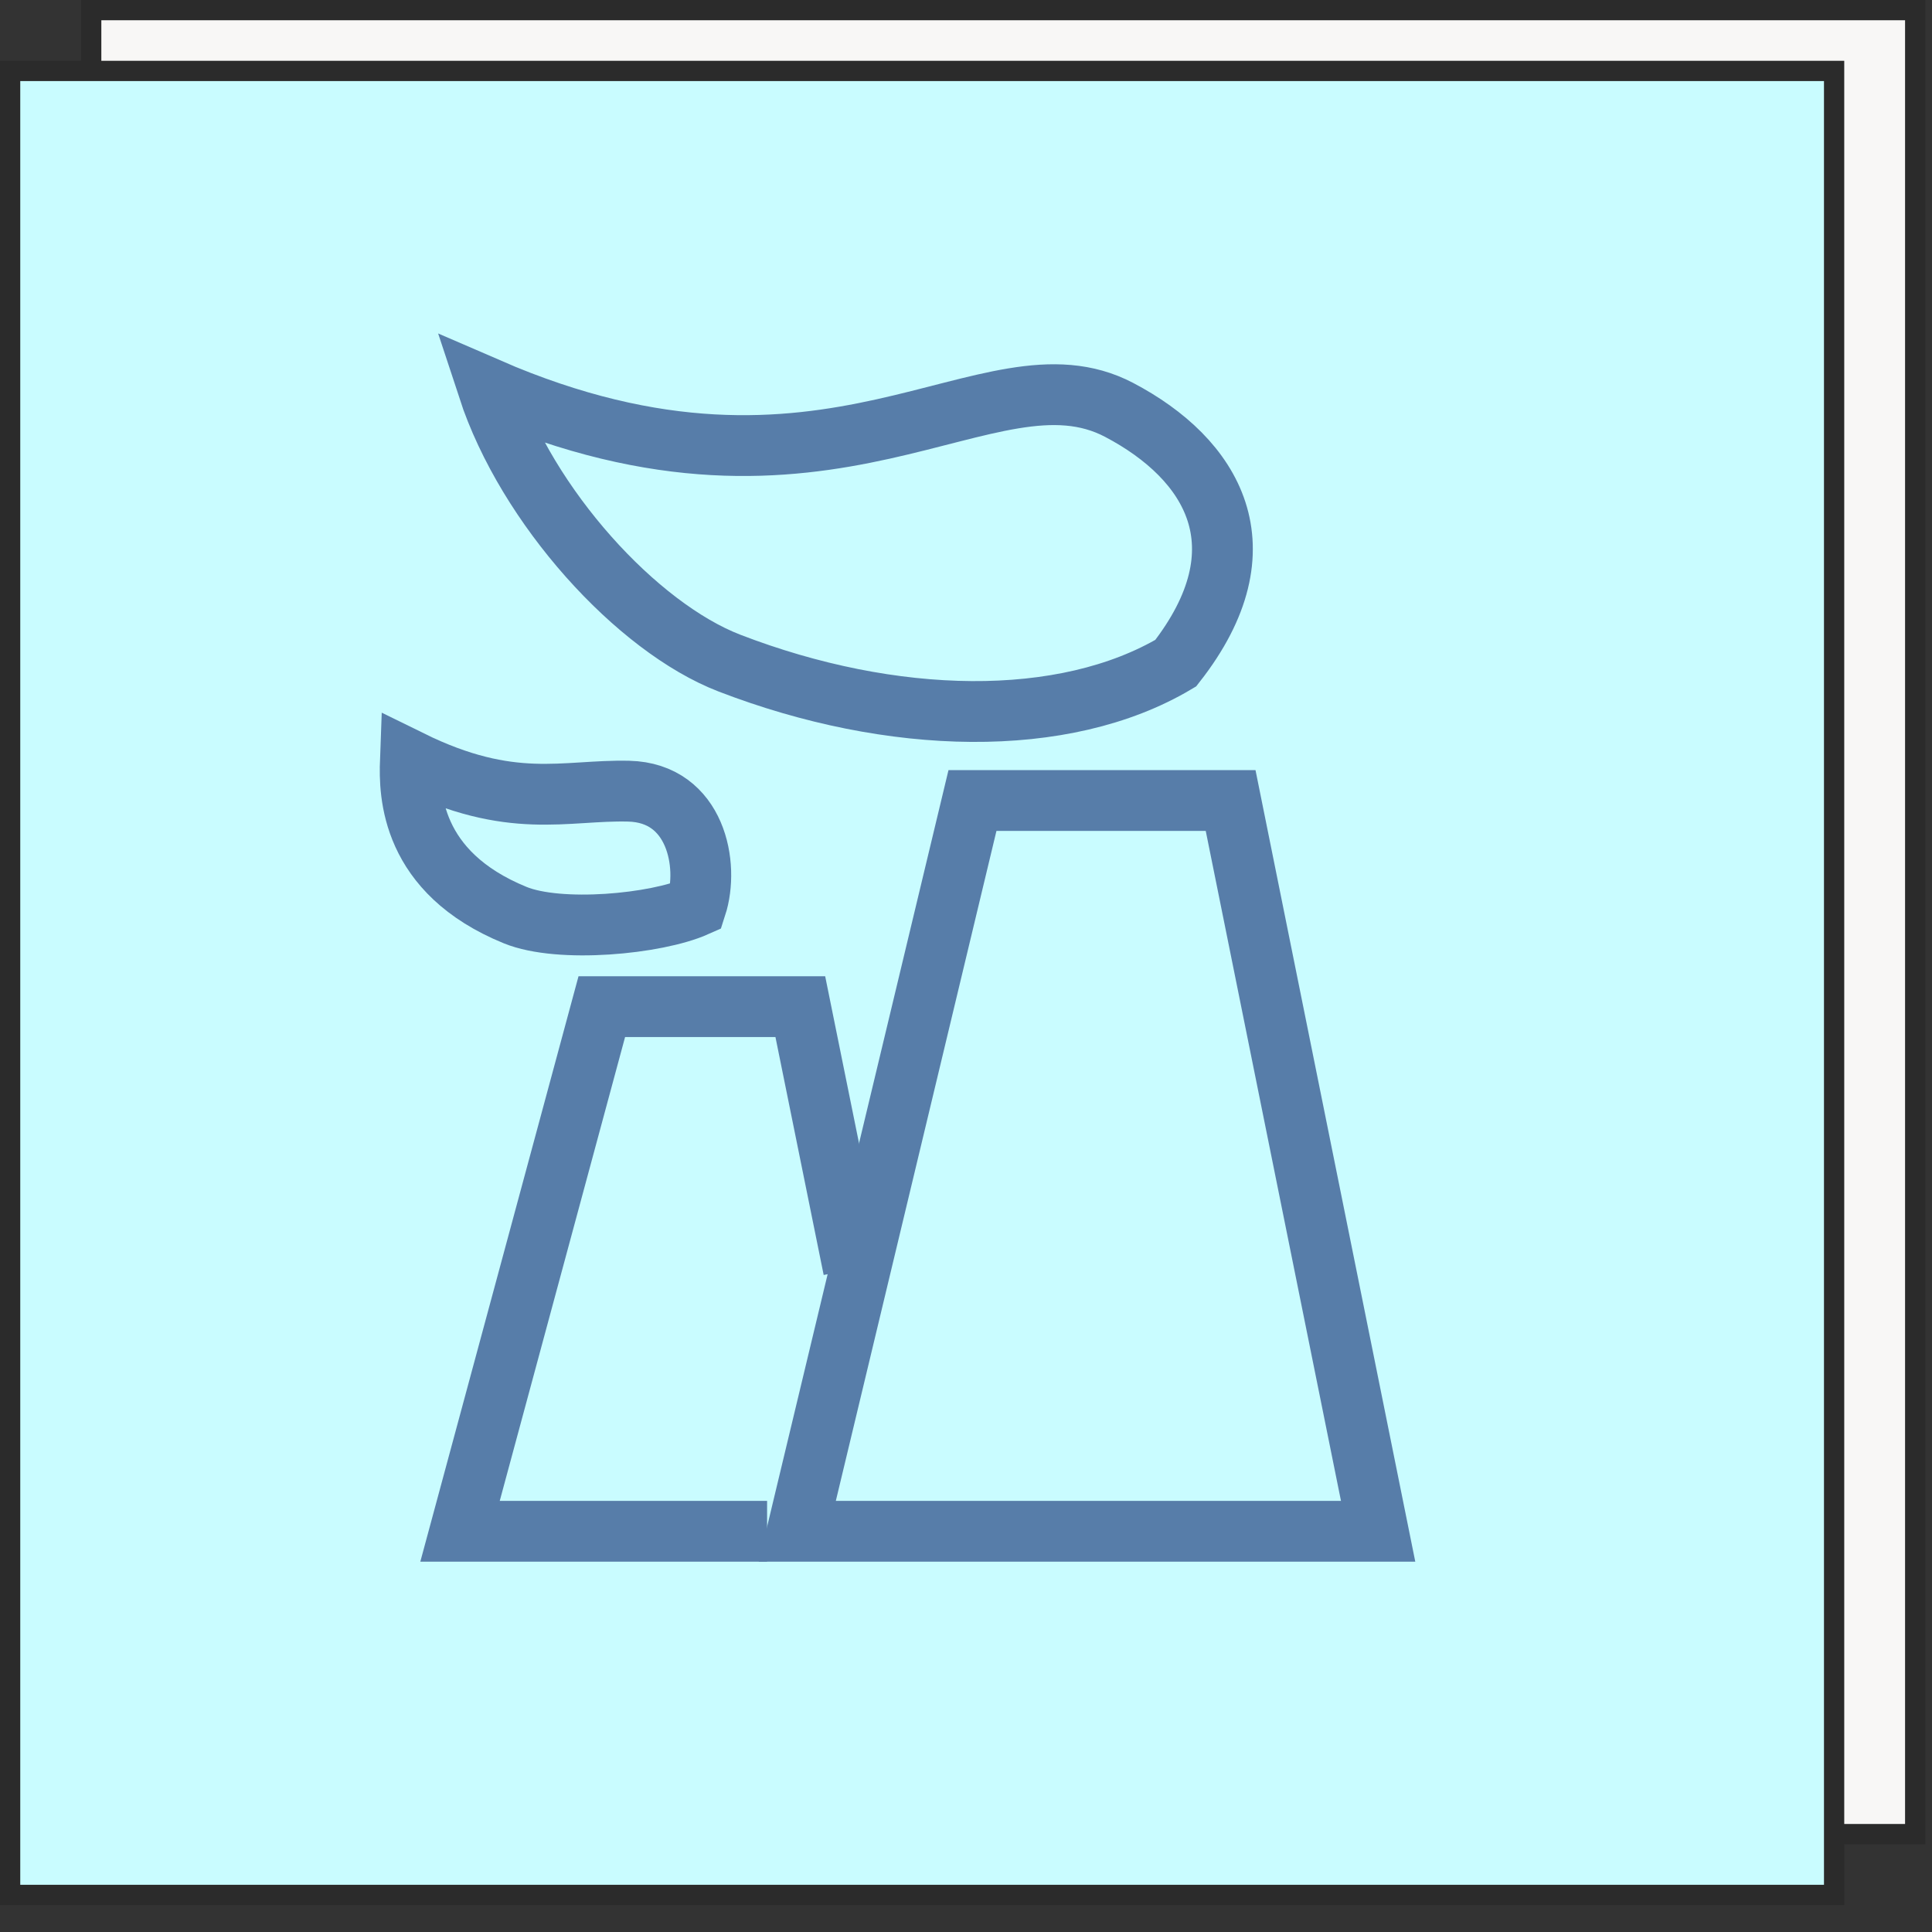 <svg width="63" height="63" viewBox="0 0 63 63" fill="none" xmlns="http://www.w3.org/2000/svg">
<rect x="0" y="0" width="63" height="63" fill="#333333" stroke="none"/>
<rect x="2.974" y="0.33" width="59.478" height="59.478" fill="#F8F7F6" stroke="#2B2B2B" stroke-width="0.661"/>
<rect x="0.33" y="2.313" width="59.478" height="59.478" fill="#C9FCFF" stroke="#2B2B2B" stroke-width="0.661"/>
<path d="M40.129 26.104L44.939 49.933H25.998L31.711 26.104H40.129Z" stroke="#577DA9" stroke-width="1.983"/>
<path d="M25.014 49.933H15.001L19.624 32.825H26.097L27.831 41.379" stroke="#577DA9" stroke-width="1.983"/>
<path d="M20.499 25.799C22.701 25.851 23.135 28.217 22.701 29.553C21.403 30.132 18.25 30.433 16.798 29.84C13.382 28.446 13.342 25.882 13.382 24.804C16.689 26.431 18.413 25.75 20.499 25.799Z" stroke="#577DA9" stroke-width="1.983"/>
<path d="M36.495 13.367C39.532 14.964 41.304 17.843 38.339 21.625C34.696 23.791 29.078 23.662 23.791 21.625C20.766 20.46 17.183 16.522 15.917 12.662C27.096 17.513 32.217 11.118 36.495 13.367Z" stroke="#577DA9" stroke-width="1.983"/>
</svg>
